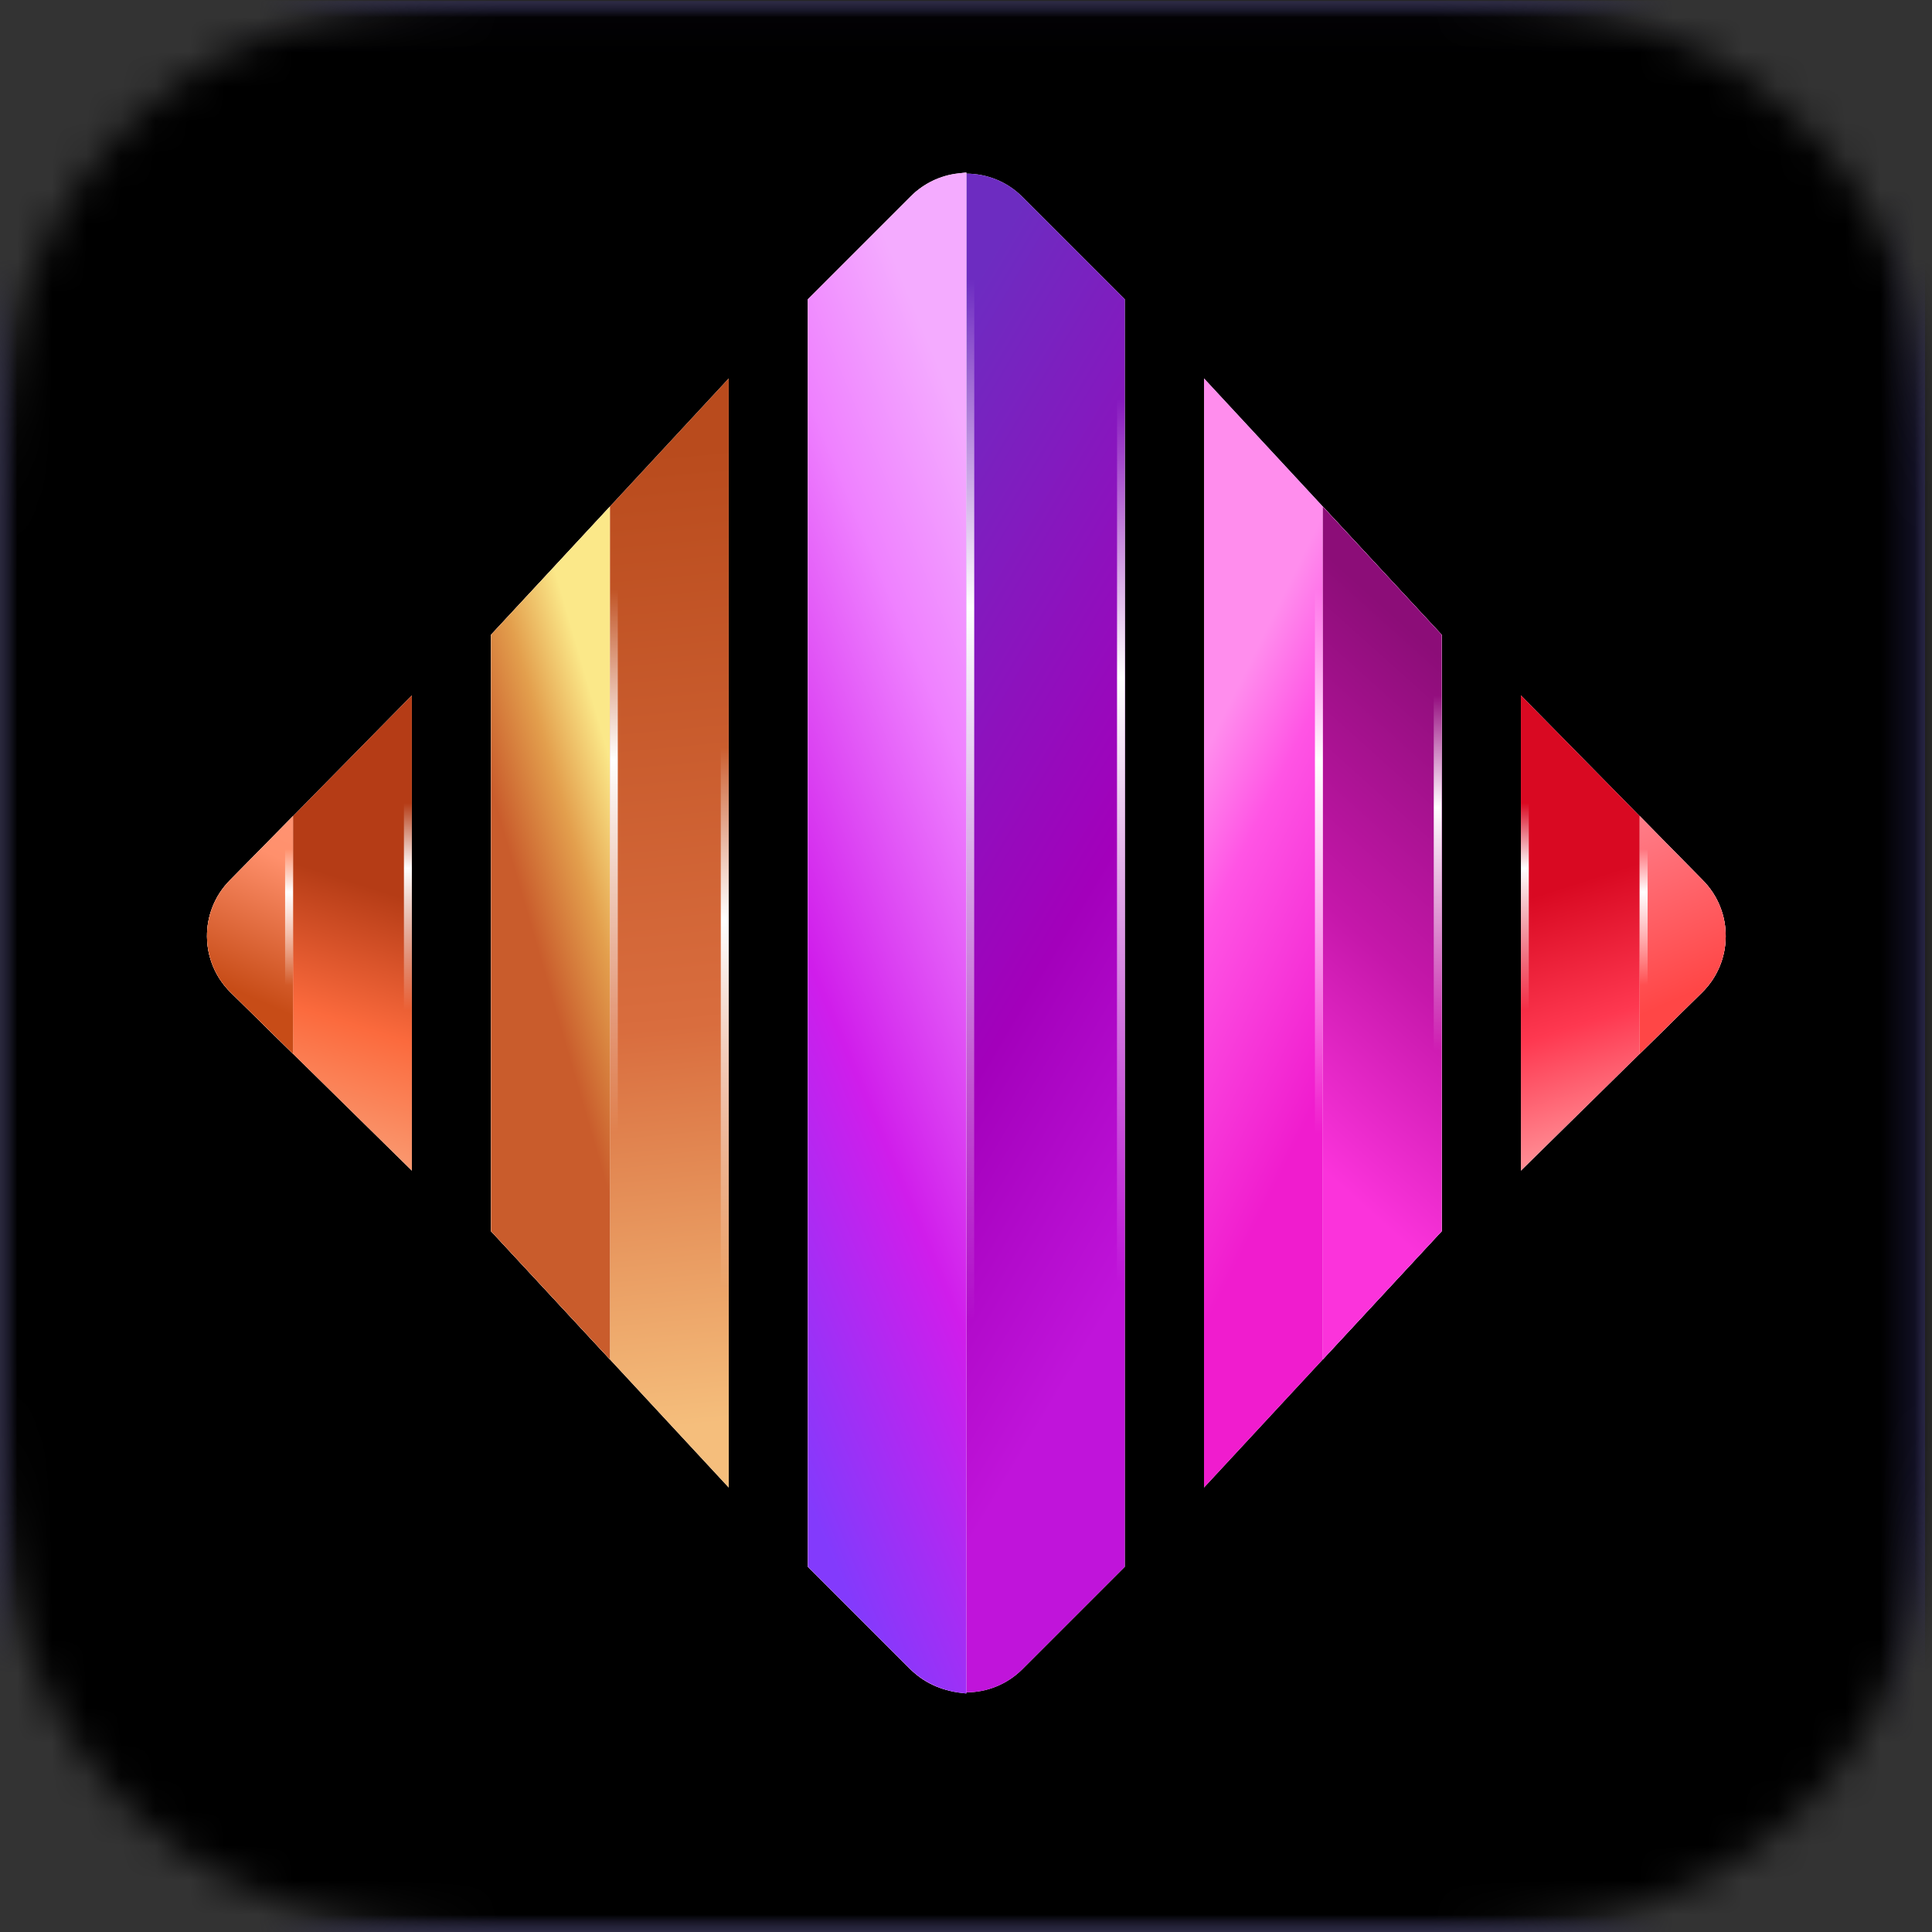 <svg width="56" height="56" viewBox="0 0 56 56" fill="none" xmlns="http://www.w3.org/2000/svg">
<rect x="0" y="0" width="56" height="56" fill="#333333" stroke="none"/>
<mask id="mask0_105_313" style="mask-type:alpha" maskUnits="userSpaceOnUse" x="0" y="0" width="56" height="56">
<path fill-rule="evenodd" clip-rule="evenodd" d="M56 17.518C56 16.849 56 16.18 55.996 15.511C55.992 14.948 55.986 14.384 55.971 13.822C55.938 12.594 55.866 11.357 55.648 10.143C55.427 8.911 55.066 7.765 54.495 6.646C53.935 5.546 53.205 4.541 52.332 3.668C51.459 2.796 50.454 2.065 49.354 1.505C48.236 0.935 47.09 0.574 45.858 0.353C44.644 0.134 43.407 0.063 42.179 0.029C41.615 0.014 41.053 0.007 40.489 0.004C39.821 0 39.151 0 38.482 0H17.518C16.849 0 16.18 0 15.512 0.004C14.948 0.007 14.384 0.014 13.822 0.029C12.594 0.063 11.356 0.134 10.143 0.353C8.911 0.574 7.765 0.935 6.647 1.505C5.547 2.065 4.541 2.796 3.669 3.668C2.796 4.541 2.065 5.546 1.505 6.646C0.935 7.765 0.574 8.911 0.353 10.143C0.135 11.357 0.063 12.594 0.03 13.822C0.015 14.384 0.007 14.948 0.005 15.511C0 16.18 0 16.849 0 17.518V38.482C0 39.151 0 39.82 0.005 40.489C0.007 41.052 0.015 41.615 0.03 42.178C0.063 43.406 0.135 44.643 0.353 45.856C0.574 47.089 0.935 48.236 1.505 49.355C2.065 50.454 2.796 51.459 3.669 52.331C4.541 53.205 5.547 53.935 6.647 54.495C7.765 55.065 8.911 55.426 10.143 55.647C11.356 55.865 12.594 55.938 13.822 55.971C14.384 55.986 14.948 55.992 15.512 55.996C16.18 56 16.849 56 17.518 56H38.482C39.151 56 39.821 56 40.489 55.996C41.053 55.992 41.615 55.986 42.179 55.971C43.407 55.938 44.644 55.865 45.858 55.647C47.09 55.426 48.236 55.065 49.354 54.495C50.454 53.935 51.459 53.205 52.332 52.331C53.205 51.459 53.935 50.454 54.495 49.355C55.066 48.236 55.427 47.089 55.648 45.856C55.866 44.643 55.938 43.406 55.971 42.178C55.986 41.615 55.992 41.052 55.996 40.489C56 39.82 56 39.151 56 38.482V17.518Z" fill="white"/>
</mask>
<g mask="url(#mask0_105_313)">
<path d="M55.799 0.028H-0.201V56.028H55.799V0.028Z" fill="#524AAD"/>
<mask id="mask1_105_313" style="mask-type:alpha" maskUnits="userSpaceOnUse" x="-1" y="0" width="57" height="57">
<path d="M55.799 0.028H-0.201V56.028H55.799V0.028Z" fill="white"/>
</mask>
<g mask="url(#mask1_105_313)">
<path d="M69.799 -13.972H-14.201V70.028H69.799V-13.972Z" fill="black"/>
<path d="M-14.201 -13.972V-14.972H-15.201V-13.972H-14.201ZM69.799 -13.972H70.799V-14.972H69.799V-13.972ZM69.799 70.028V71.028H70.799V70.028H69.799ZM-14.201 70.028H-15.201V71.028H-14.201V70.028ZM-14.201 -12.972H69.799V-14.972H-14.201V-12.972ZM68.799 -13.972V70.028H70.799V-13.972H68.799ZM69.799 69.028H-14.201V71.028H69.799V69.028ZM-13.201 70.028V-13.972H-15.201V70.028H-13.201Z" fill="black"/>
</g>
<path d="M23.418 8.674L26.387 5.706C27.283 4.809 28.737 4.809 29.634 5.706L32.603 8.674V45.413L29.634 48.382C28.737 49.278 27.283 49.278 26.387 48.382L23.418 45.413V8.674Z" fill="white"/>
<path d="M23.418 8.674L26.387 5.706C27.283 4.809 28.737 4.809 29.634 5.706L32.603 8.674V45.413L29.634 48.382C28.737 49.278 27.283 49.278 26.387 48.382L23.418 45.413V8.674Z" fill="url(#paint0_linear_105_313)"/>
<path d="M23.418 8.674V45.413L26.351 48.345C26.756 48.751 27.288 49.006 27.858 49.069L28.01 49.086V5L27.777 5.026C27.259 5.083 26.776 5.316 26.407 5.684L23.418 8.674Z" fill="white"/>
<path d="M23.418 8.674V45.413L26.351 48.345C26.756 48.751 27.288 49.006 27.858 49.069L28.01 49.086V5L27.777 5.026C27.259 5.083 26.776 5.316 26.407 5.684L23.418 8.674Z" fill="url(#paint1_linear_105_313)"/>
<path d="M21.122 43.116L14.234 35.687V18.399L21.122 10.97V43.116Z" fill="white"/>
<path d="M21.122 43.116L14.234 35.687V18.399L21.122 10.97V43.116Z" fill="url(#paint2_linear_105_313)"/>
<path d="M34.899 43.116L41.787 35.687V18.399L34.899 10.97V43.116Z" fill="white"/>
<path d="M34.899 43.116L41.787 35.687V18.399L34.899 10.97V43.116Z" fill="url(#paint3_linear_105_313)"/>
<path d="M14.233 18.399V35.688L17.678 39.402V14.685L14.233 18.399Z" fill="white"/>
<path d="M14.233 18.399V35.688L17.678 39.402V14.685L14.233 18.399Z" fill="url(#paint4_linear_105_313)"/>
<path d="M41.788 18.399V35.688L38.343 39.402V14.685L41.788 18.399Z" fill="white"/>
<path d="M41.788 18.399V35.688L38.343 39.402V14.685L41.788 18.399Z" fill="url(#paint5_linear_105_313)"/>
<path d="M11.938 33.932V20.155L6.66 25.519C5.77 26.423 5.782 27.877 6.686 28.767L11.938 33.932Z" fill="white"/>
<path d="M11.938 33.932V20.155L6.66 25.519C5.77 26.423 5.782 27.877 6.686 28.767L11.938 33.932Z" fill="url(#paint6_linear_105_313)"/>
<path d="M44.084 33.932V20.155L49.361 25.519C50.251 26.423 50.239 27.877 49.335 28.767L44.084 33.932Z" fill="white"/>
<path d="M44.084 33.932V20.155L49.361 25.519C50.251 26.423 50.239 27.877 49.335 28.767L44.084 33.932Z" fill="url(#paint7_linear_105_313)"/>
<path d="M8.493 23.655L6.659 25.519C5.77 26.423 5.782 27.877 6.686 28.767L8.493 30.544V23.655Z" fill="white"/>
<path d="M8.493 23.655L6.659 25.519C5.77 26.423 5.782 27.877 6.686 28.767L8.493 30.544V23.655Z" fill="url(#paint8_linear_105_313)"/>
<path d="M47.528 23.655L49.361 25.519C50.251 26.423 50.239 27.877 49.335 28.767L47.528 30.544V23.655Z" fill="white"/>
<path d="M47.528 23.655L49.361 25.519C50.251 26.423 50.239 27.877 49.335 28.767L47.528 30.544V23.655Z" fill="url(#paint9_linear_105_313)"/>
<path fill-rule="evenodd" clip-rule="evenodd" d="M28.005 47.805L28.011 7.393L28.24 7.393L28.234 47.805L28.005 47.805Z" fill="url(#paint10_linear_105_313)"/>
<path fill-rule="evenodd" clip-rule="evenodd" d="M17.678 37.835V16.71H17.907V37.835H17.678Z" fill="url(#paint11_linear_105_313)"/>
<path fill-rule="evenodd" clip-rule="evenodd" d="M38.343 37.835V16.71H38.114V37.835H38.343Z" fill="url(#paint12_linear_105_313)"/>
<path fill-rule="evenodd" clip-rule="evenodd" d="M8.264 29.799V24.518H8.493V29.799H8.264Z" fill="url(#paint13_linear_105_313)"/>
<path fill-rule="evenodd" clip-rule="evenodd" d="M47.757 29.799V24.518H47.528V29.799H47.757Z" fill="url(#paint14_linear_105_313)"/>
<path fill-rule="evenodd" clip-rule="evenodd" d="M11.708 31.176V23.14H11.938V31.176H11.708Z" fill="url(#paint15_linear_105_313)"/>
<path fill-rule="evenodd" clip-rule="evenodd" d="M44.313 31.176V23.14H44.084V31.176H44.313Z" fill="url(#paint16_linear_105_313)"/>
<path fill-rule="evenodd" clip-rule="evenodd" d="M20.892 42.427V21.303H21.122V42.427H20.892Z" fill="url(#paint17_linear_105_313)"/>
<path fill-rule="evenodd" clip-rule="evenodd" d="M41.558 33.702V19.925H41.788V33.702H41.558Z" fill="url(#paint18_linear_105_313)"/>
<path fill-rule="evenodd" clip-rule="evenodd" d="M32.374 45.301L32.379 10.97H32.609L32.604 45.301L32.374 45.301Z" fill="url(#paint19_linear_105_313)"/>
</g>
<defs>
<linearGradient id="paint0_linear_105_313" x1="28.01" y1="44.954" x2="11.996" y2="35.398" gradientUnits="userSpaceOnUse">
<stop stop-color="#C014DA"/>
<stop offset="0.364" stop-color="#A300BB"/>
<stop offset="1" stop-color="#6D2CC1"/>
</linearGradient>
<linearGradient id="paint1_linear_105_313" x1="46.035" y1="97.88" x2="61.147" y2="91.594" gradientUnits="userSpaceOnUse">
<stop stop-color="#833AFC"/>
<stop offset="0.37" stop-color="#D01DEB"/>
<stop offset="0.753" stop-color="#EF81FF"/>
<stop offset="0.986" stop-color="#F4ABFF"/>
</linearGradient>
<linearGradient id="paint2_linear_105_313" x1="8.493" y1="14.053" x2="11.106" y2="42.159" gradientUnits="userSpaceOnUse">
<stop stop-color="#B94B1D"/>
<stop offset="0.591" stop-color="#D96D3E"/>
<stop offset="1" stop-color="#F5BE7C"/>
</linearGradient>
<linearGradient id="paint3_linear_105_313" x1="40.295" y1="10.97" x2="46.937" y2="14.262" gradientUnits="userSpaceOnUse">
<stop stop-color="#FF8DED"/>
<stop offset="0.307" stop-color="#FF54E4"/>
<stop offset="1" stop-color="#F01CCE"/>
</linearGradient>
<linearGradient id="paint4_linear_105_313" x1="16.3" y1="17.245" x2="12.882" y2="18.239" gradientUnits="userSpaceOnUse">
<stop stop-color="#FBE889"/>
<stop offset="0.47" stop-color="#E39F4D"/>
<stop offset="1" stop-color="#C95C2C"/>
</linearGradient>
<linearGradient id="paint5_linear_105_313" x1="39.951" y1="17.4" x2="28.607" y2="30.058" gradientUnits="userSpaceOnUse">
<stop stop-color="#8C0D78"/>
<stop offset="0.444" stop-color="#C517AA"/>
<stop offset="0.787" stop-color="#FB33DB"/>
</linearGradient>
<linearGradient id="paint6_linear_105_313" x1="13.545" y1="34.62" x2="16.268" y2="26.126" gradientUnits="userSpaceOnUse">
<stop stop-color="#FA9B72"/>
<stop offset="0.412" stop-color="#FB6A3D"/>
<stop offset="0.854" stop-color="#B53C16"/>
</linearGradient>
<linearGradient id="paint7_linear_105_313" x1="42.476" y1="34.62" x2="39.753" y2="26.126" gradientUnits="userSpaceOnUse">
<stop stop-color="#FF9399"/>
<stop offset="0.412" stop-color="#FE3850"/>
<stop offset="0.854" stop-color="#D90922"/>
</linearGradient>
<linearGradient id="paint8_linear_105_313" x1="5.967" y1="22.451" x2="3.765" y2="27.403" gradientUnits="userSpaceOnUse">
<stop stop-color="#FF9473"/>
<stop offset="0.247" stop-color="#FF906C"/>
<stop offset="0.99" stop-color="#C74C17"/>
</linearGradient>
<linearGradient id="paint9_linear_105_313" x1="50.054" y1="22.451" x2="52.255" y2="27.403" gradientUnits="userSpaceOnUse">
<stop stop-color="#FF7E8A"/>
<stop offset="0.99" stop-color="#FF4646"/>
</linearGradient>
<linearGradient id="paint10_linear_105_313" x1="28.011" y1="38.276" x2="29.501" y2="8.155" gradientUnits="userSpaceOnUse">
<stop stop-color="white" stop-opacity="0"/>
<stop offset="0.685" stop-color="white"/>
<stop offset="1" stop-color="white" stop-opacity="0"/>
</linearGradient>
<linearGradient id="paint11_linear_105_313" x1="17.682" y1="32.854" x2="18.089" y2="17.081" gradientUnits="userSpaceOnUse">
<stop stop-color="white" stop-opacity="0"/>
<stop offset="0.685" stop-color="white"/>
<stop offset="1" stop-color="white" stop-opacity="0"/>
</linearGradient>
<linearGradient id="paint12_linear_105_313" x1="38.339" y1="32.854" x2="37.932" y2="17.081" gradientUnits="userSpaceOnUse">
<stop stop-color="white" stop-opacity="0"/>
<stop offset="0.685" stop-color="white"/>
<stop offset="1" stop-color="white" stop-opacity="0"/>
</linearGradient>
<linearGradient id="paint13_linear_105_313" x1="8.268" y1="28.553" x2="8.294" y2="24.608" gradientUnits="userSpaceOnUse">
<stop stop-color="white" stop-opacity="0"/>
<stop offset="0.685" stop-color="white"/>
<stop offset="1" stop-color="white" stop-opacity="0"/>
</linearGradient>
<linearGradient id="paint14_linear_105_313" x1="47.753" y1="28.553" x2="47.727" y2="24.608" gradientUnits="userSpaceOnUse">
<stop stop-color="white" stop-opacity="0"/>
<stop offset="0.685" stop-color="white"/>
<stop offset="1" stop-color="white" stop-opacity="0"/>
</linearGradient>
<linearGradient id="paint15_linear_105_313" x1="11.713" y1="29.281" x2="11.771" y2="23.277" gradientUnits="userSpaceOnUse">
<stop stop-color="white" stop-opacity="0"/>
<stop offset="0.685" stop-color="white"/>
<stop offset="1" stop-color="white" stop-opacity="0"/>
</linearGradient>
<linearGradient id="paint16_linear_105_313" x1="44.309" y1="29.281" x2="44.25" y2="23.277" gradientUnits="userSpaceOnUse">
<stop stop-color="white" stop-opacity="0"/>
<stop offset="0.685" stop-color="white"/>
<stop offset="1" stop-color="white" stop-opacity="0"/>
</linearGradient>
<linearGradient id="paint17_linear_105_313" x1="20.897" y1="37.446" x2="21.304" y2="21.673" gradientUnits="userSpaceOnUse">
<stop stop-color="white" stop-opacity="0"/>
<stop offset="0.685" stop-color="white"/>
<stop offset="1" stop-color="white" stop-opacity="0"/>
</linearGradient>
<linearGradient id="paint18_linear_105_313" x1="41.563" y1="30.453" x2="41.736" y2="20.163" gradientUnits="userSpaceOnUse">
<stop stop-color="white" stop-opacity="0"/>
<stop offset="0.685" stop-color="white"/>
<stop offset="1" stop-color="white" stop-opacity="0"/>
</linearGradient>
<linearGradient id="paint19_linear_105_313" x1="32.38" y1="37.206" x2="33.457" y2="11.6" gradientUnits="userSpaceOnUse">
<stop stop-color="white" stop-opacity="0"/>
<stop offset="0.685" stop-color="white"/>
<stop offset="1" stop-color="white" stop-opacity="0"/>
</linearGradient>
</defs>
</svg>
